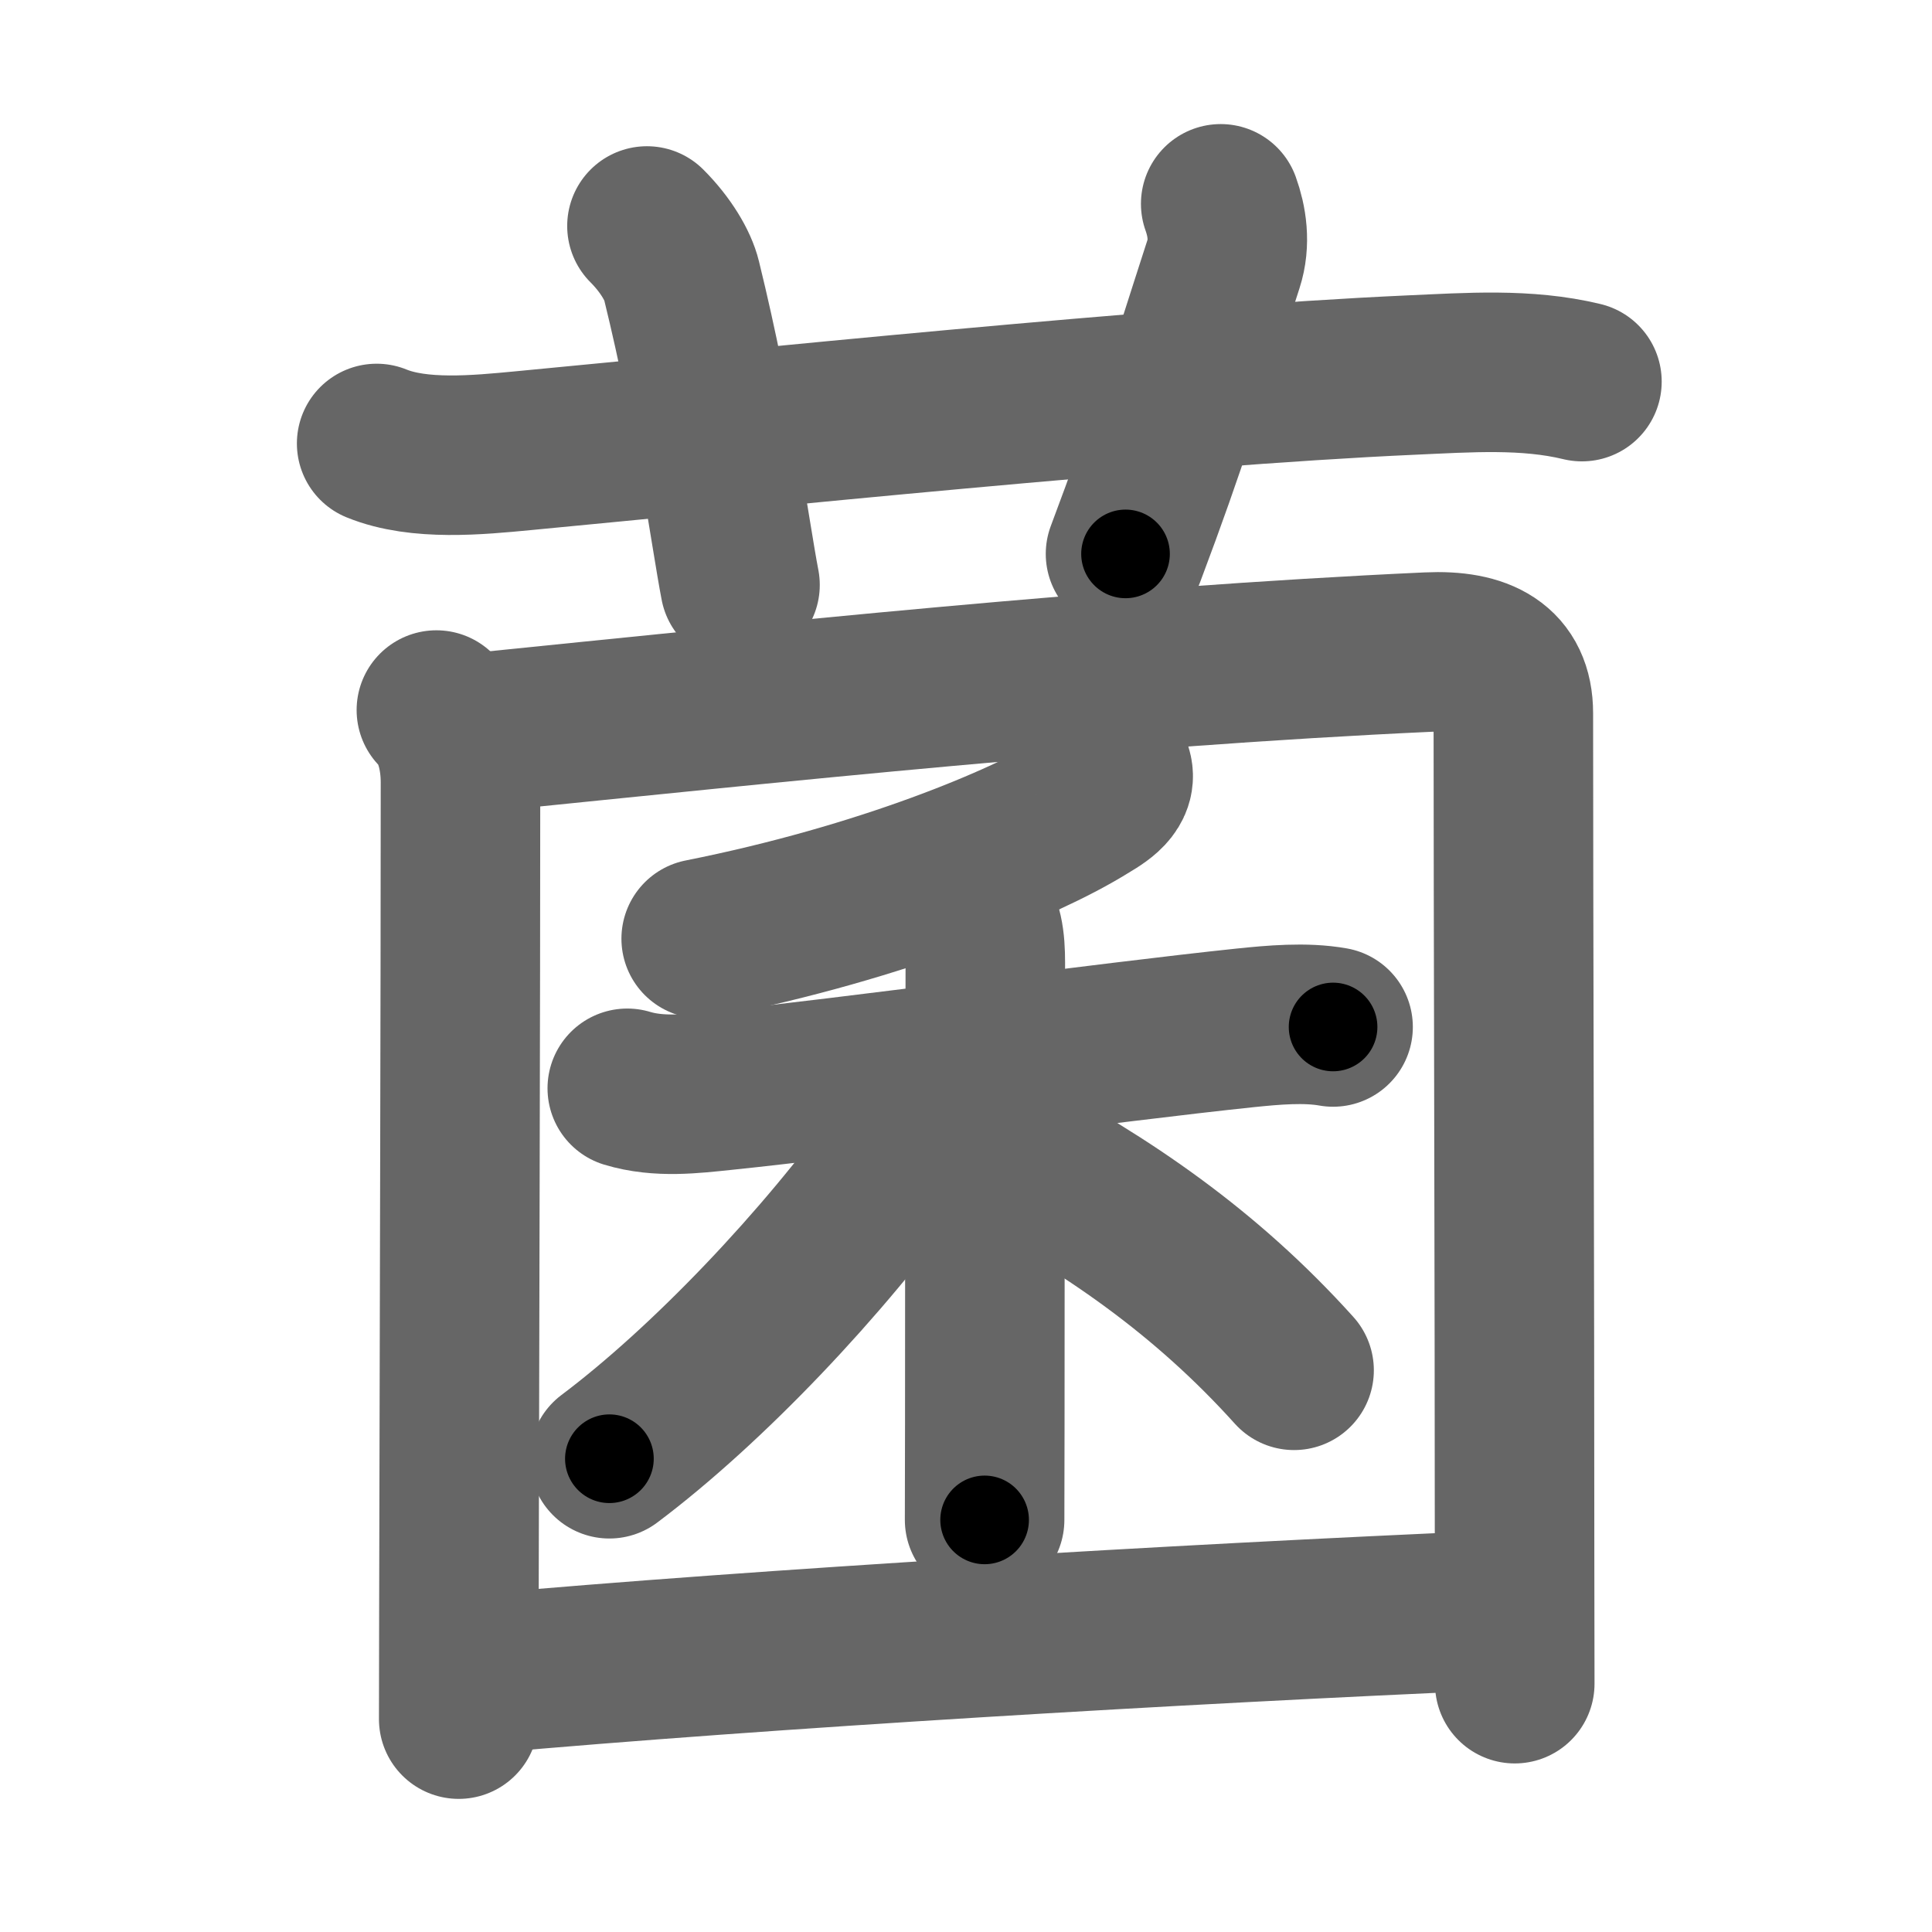 <svg xmlns="http://www.w3.org/2000/svg" width="109" height="109" viewBox="0 0 109 109" id="83cc"><g fill="none" stroke="#666" stroke-width="9" stroke-linecap="round" stroke-linejoin="round"><g><g><path d="M21.25,25.02c2.4,0.98,5.72,0.65,8.25,0.41c12.55-1.19,36.21-3.65,50.13-4.27c3.2-0.14,6.48-0.39,9.62,0.37" /><path d="M36.5,12.75c1.06,1.06,1.75,2.24,1.95,3.07c1.89,7.7,2.76,14.38,3.3,17.18" /><path d="M68.87,11.5c0.35,0.97,0.55,2.19,0.16,3.39c-2.27,7.01-3.05,9.77-5.53,16.36" /></g><g p4:phon="囷" xmlns:p4="http://kanjivg.tagaini.net"><g p4:part="1"><path d="M24.62,40.06c1.04,1.04,1.36,2.72,1.36,4.08c0,12.67-0.06,31.56-0.09,46.99c0,2.04-0.01,4.01-0.01,5.86" /><path d="M26.88,41.34c17-1.72,35.81-3.73,53.69-4.55c2.99-0.14,4.81,0.82,4.81,3.45c0,10.96,0.07,32.12,0.07,48.25c0,2.27,0.01,4.45,0.01,6.5" /></g><g><g><path d="M62.76,43.5c0.3,0.99-0.99,1.62-1.61,2.01c-3.35,2.05-11.33,5.41-21.59,7.45" /></g><g><path d="M35.39,61.4c1.78,0.54,3.66,0.31,5.47,0.12c6.66-0.68,21.67-2.72,29.39-3.53c1.56-0.16,3.39-0.33,4.96-0.05" /><path d="M54.78,51.31c0.7,0.7,0.81,1.81,0.81,3c0,5.06-0.03,14.81-0.03,26.06c0,2.01-0.01,3.84-0.01,5.38" /><path d="M53.54,60.49c0,1.13-1.27,2.64-2.56,4.44c-4.52,6.33-11.05,13.2-16.6,17.37" /><path d="M56.19,64.63C62.5,68,68,71.75,73.01,77.31" /></g></g><g p4:part="2"><path d="M27.1,94.44c16.15-1.44,39.28-2.81,57.35-3.59" /></g></g></g></g><g fill="none" stroke="#000" stroke-width="5" stroke-linecap="round" stroke-linejoin="round"><g><g><path d="M21.25,25.02c2.4,0.98,5.72,0.65,8.25,0.41c12.55-1.19,36.21-3.65,50.13-4.27c3.2-0.14,6.48-0.39,9.62,0.37" stroke-dasharray="68.32" stroke-dashoffset="68.32"><animate id="0" attributeName="stroke-dashoffset" values="68.32;0" dur="0.51s" fill="freeze" begin="0s;83cc.click" /></path><path d="M36.5,12.75c1.06,1.06,1.75,2.24,1.95,3.07c1.89,7.7,2.76,14.38,3.3,17.18" stroke-dasharray="21.18" stroke-dashoffset="21.18"><animate attributeName="stroke-dashoffset" values="21.18" fill="freeze" begin="83cc.click" /><animate id="1" attributeName="stroke-dashoffset" values="21.18;0" dur="0.21s" fill="freeze" begin="0.end" /></path><path d="M68.87,11.5c0.35,0.97,0.55,2.19,0.16,3.39c-2.27,7.01-3.05,9.77-5.53,16.36" stroke-dasharray="20.73" stroke-dashoffset="20.73"><animate attributeName="stroke-dashoffset" values="20.73" fill="freeze" begin="83cc.click" /><animate id="2" attributeName="stroke-dashoffset" values="20.73;0" dur="0.21s" fill="freeze" begin="1.end" /></path></g><g p4:phon="囷" xmlns:p4="http://kanjivg.tagaini.net"><g p4:part="1"><path d="M24.62,40.06c1.04,1.04,1.36,2.72,1.36,4.08c0,12.67-0.06,31.56-0.09,46.99c0,2.04-0.01,4.01-0.01,5.86" stroke-dasharray="57.26" stroke-dashoffset="57.26"><animate attributeName="stroke-dashoffset" values="57.26" fill="freeze" begin="83cc.click" /><animate id="3" attributeName="stroke-dashoffset" values="57.26;0" dur="0.57s" fill="freeze" begin="2.end" /></path><path d="M26.88,41.34c17-1.72,35.81-3.73,53.69-4.55c2.99-0.14,4.81,0.82,4.81,3.45c0,10.96,0.07,32.12,0.07,48.25c0,2.27,0.01,4.45,0.01,6.5" stroke-dasharray="115.48" stroke-dashoffset="115.48"><animate attributeName="stroke-dashoffset" values="115.48" fill="freeze" begin="83cc.click" /><animate id="4" attributeName="stroke-dashoffset" values="115.48;0" dur="0.87s" fill="freeze" begin="3.end" /></path></g><g><g><path d="M62.76,43.5c0.3,0.99-0.99,1.62-1.61,2.01c-3.35,2.05-11.33,5.41-21.59,7.45" stroke-dasharray="25.72" stroke-dashoffset="25.72"><animate attributeName="stroke-dashoffset" values="25.72" fill="freeze" begin="83cc.click" /><animate id="5" attributeName="stroke-dashoffset" values="25.72;0" dur="0.26s" fill="freeze" begin="4.end" /></path></g><g><path d="M35.39,61.4c1.78,0.54,3.66,0.31,5.47,0.12c6.66-0.68,21.67-2.72,29.39-3.53c1.56-0.16,3.39-0.33,4.96-0.05" stroke-dasharray="40.09" stroke-dashoffset="40.09"><animate attributeName="stroke-dashoffset" values="40.09" fill="freeze" begin="83cc.click" /><animate id="6" attributeName="stroke-dashoffset" values="40.09;0" dur="0.4s" fill="freeze" begin="5.end" /></path><path d="M54.78,51.31c0.7,0.7,0.81,1.81,0.81,3c0,5.06-0.03,14.81-0.03,26.06c0,2.01-0.01,3.84-0.01,5.38" stroke-dasharray="34.63" stroke-dashoffset="34.63"><animate attributeName="stroke-dashoffset" values="34.63" fill="freeze" begin="83cc.click" /><animate id="7" attributeName="stroke-dashoffset" values="34.63;0" dur="0.35s" fill="freeze" begin="6.end" /></path><path d="M53.54,60.49c0,1.13-1.27,2.64-2.56,4.44c-4.52,6.33-11.05,13.2-16.6,17.37" stroke-dasharray="29.29" stroke-dashoffset="29.29"><animate attributeName="stroke-dashoffset" values="29.29" fill="freeze" begin="83cc.click" /><animate id="8" attributeName="stroke-dashoffset" values="29.29;0" dur="0.29s" fill="freeze" begin="7.end" /></path><path d="M56.19,64.63C62.5,68,68,71.75,73.01,77.31" stroke-dasharray="21.18" stroke-dashoffset="21.18"><animate attributeName="stroke-dashoffset" values="21.18" fill="freeze" begin="83cc.click" /><animate id="9" attributeName="stroke-dashoffset" values="21.18;0" dur="0.21s" fill="freeze" begin="8.end" /></path></g></g><g p4:part="2"><path d="M27.1,94.44c16.15-1.44,39.28-2.81,57.35-3.59" stroke-dasharray="57.47" stroke-dashoffset="57.47"><animate attributeName="stroke-dashoffset" values="57.47" fill="freeze" begin="83cc.click" /><animate id="10" attributeName="stroke-dashoffset" values="57.47;0" dur="0.57s" fill="freeze" begin="9.end" /></path></g></g></g></g></svg>